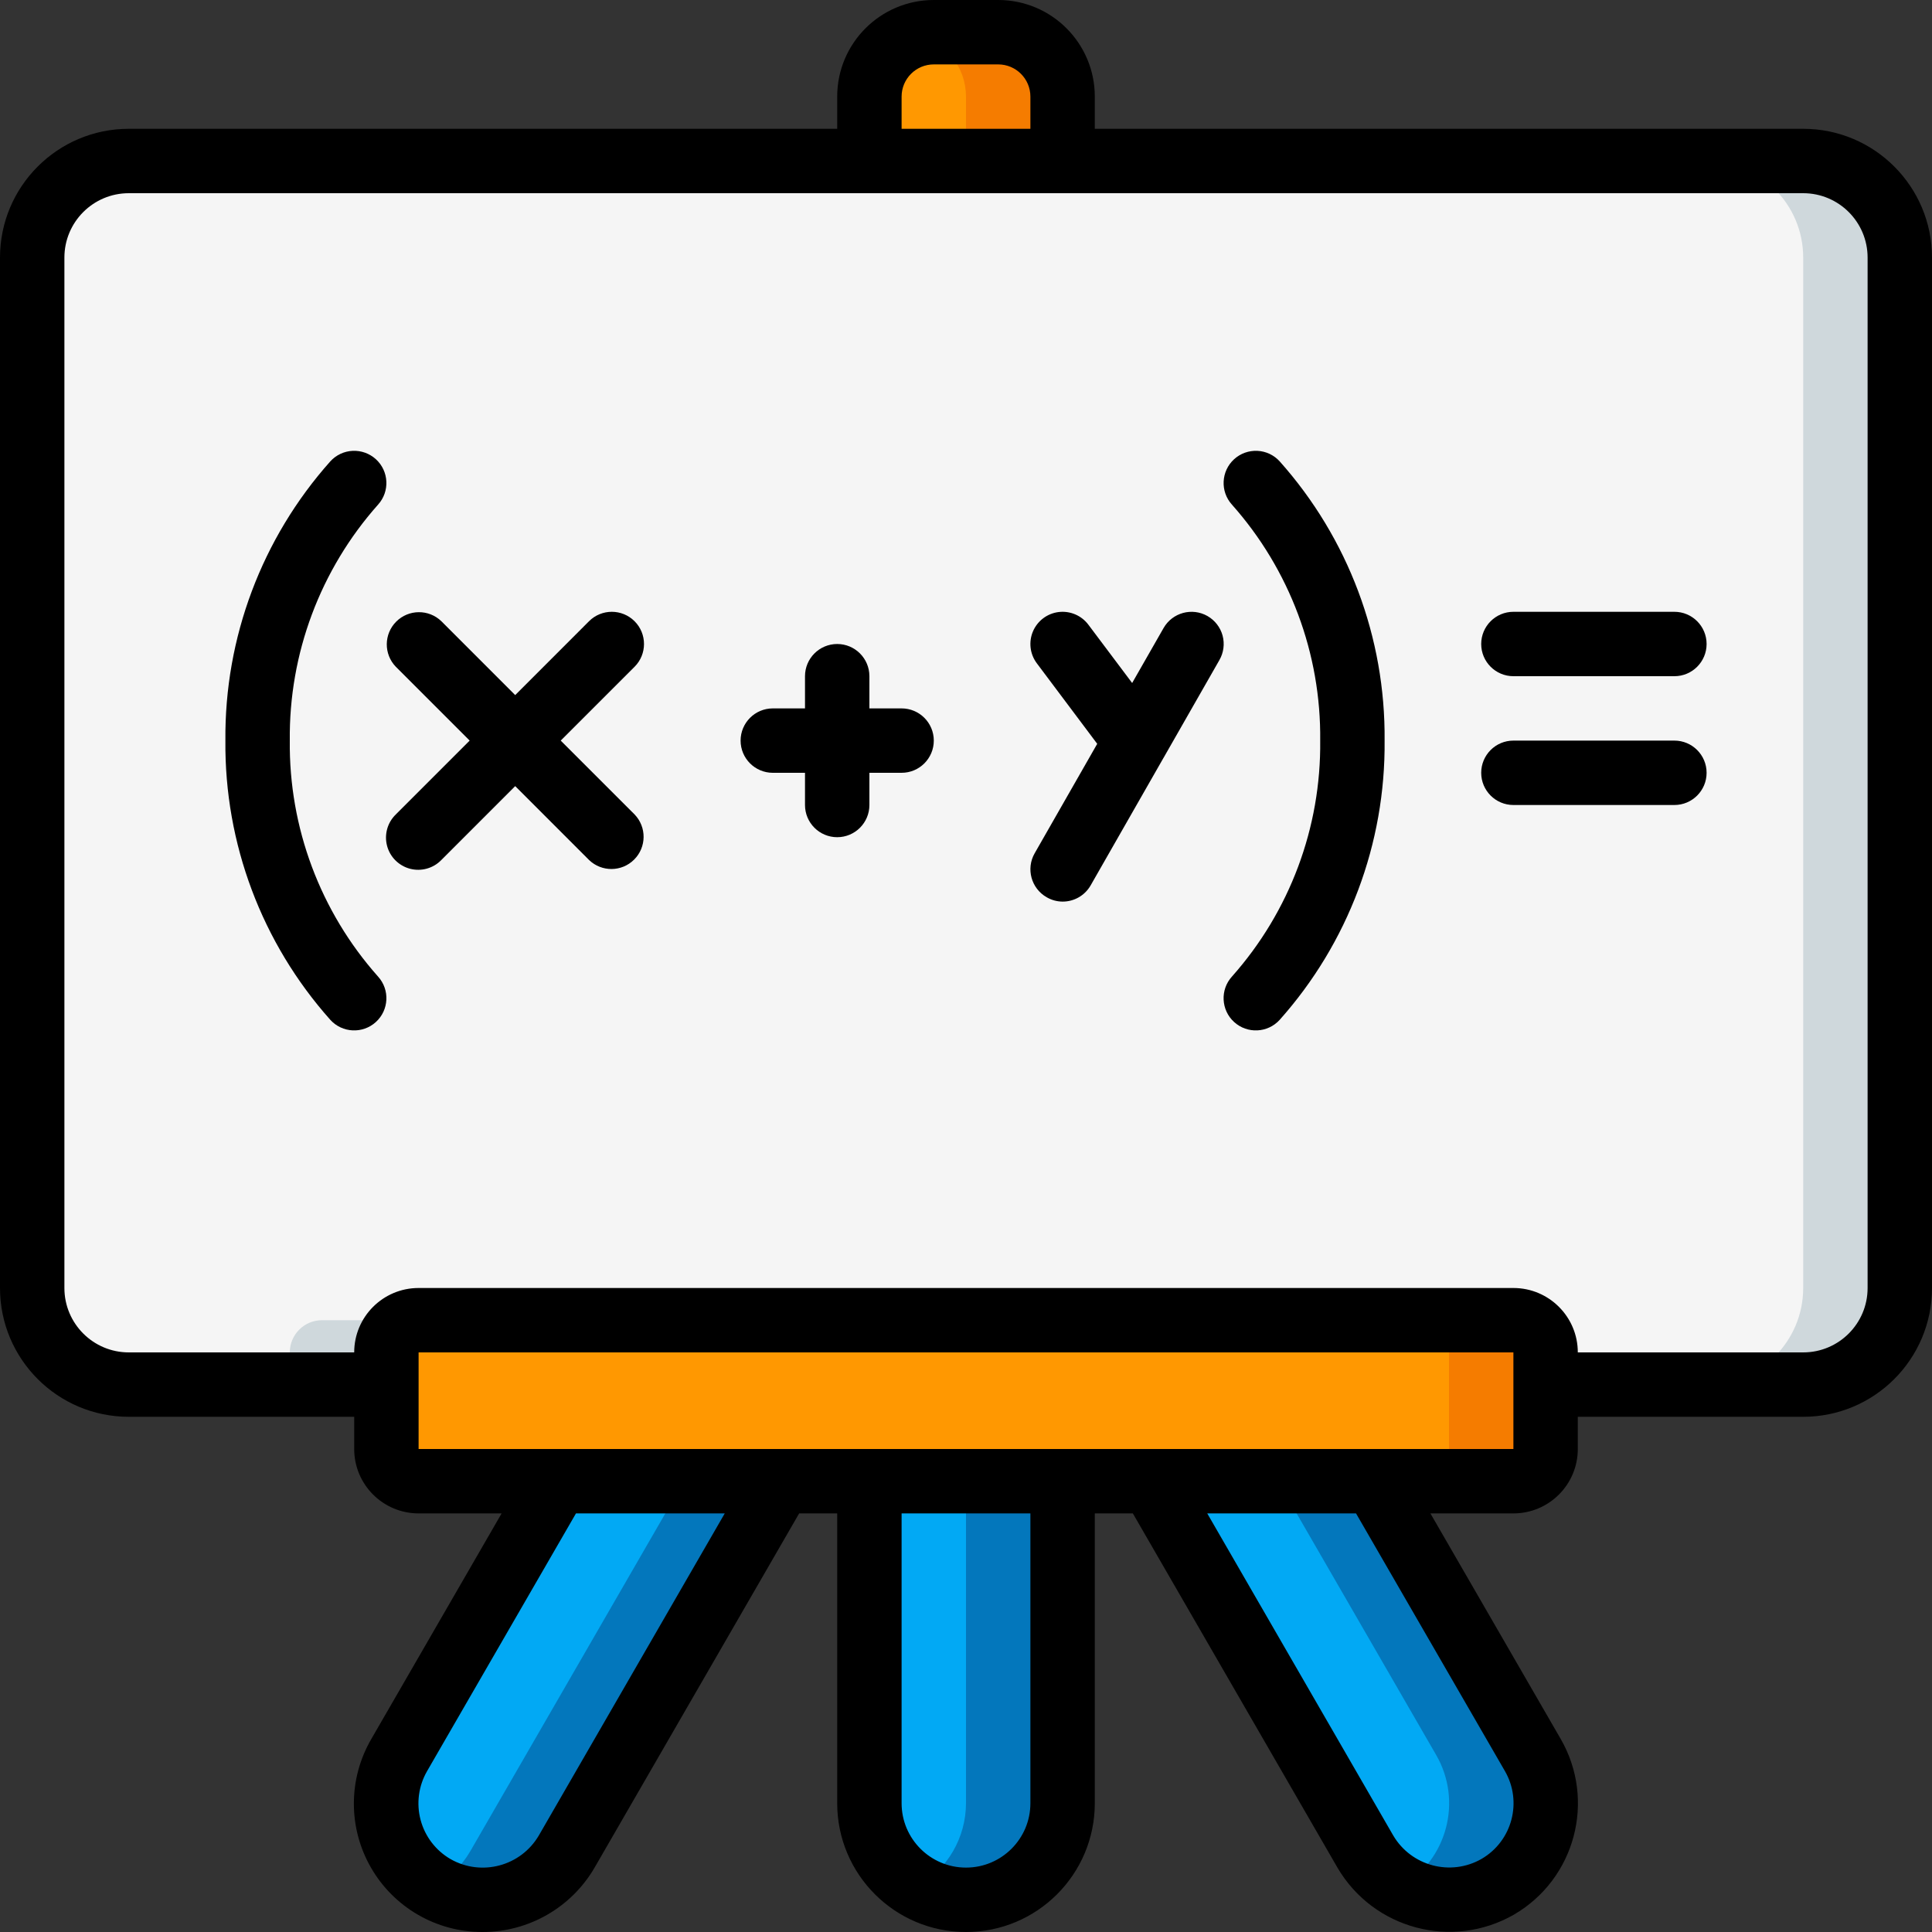 <svg width="75" height="75" viewBox="0 0 75 75" fill="none" xmlns="http://www.w3.org/2000/svg">
<rect x="0" y="0" width="75" height="75" fill="#333333" stroke="none"/>
<g clip-path="url(#clip0_0_54353)">
<path d="M73.75 10V50C73.75 52.071 72.071 53.75 70 53.75H60V52.5C60 51.81 59.44 51.25 58.75 51.25H16.25C15.56 51.25 15 51.81 15 52.5V53.75H5C2.929 53.75 1.25 52.071 1.25 50V10C1.25 7.929 2.929 6.25 5 6.25H70C72.071 6.25 73.75 7.929 73.75 10Z" fill="#F5F5F5"/>
<path d="M11.25 52.5V53.75H15V52.5C15 51.81 15.56 51.25 16.25 51.25H12.5C11.81 51.25 11.25 51.81 11.25 52.5Z" fill="#CFD8DC"/>
<path d="M70 6.25H66.25C68.321 6.25 70 7.929 70 10V50C70 52.071 68.321 53.75 66.25 53.75H70C72.071 53.75 73.75 52.071 73.75 50V10C73.75 7.929 72.071 6.25 70 6.25Z" fill="#CFD8DC"/>
<path d="M36.25 1.25H38.75C40.131 1.25 41.25 2.369 41.25 3.75V6.25H33.75V3.75C33.75 2.369 34.869 1.25 36.25 1.25Z" fill="#FF9801"/>
<path d="M38.75 1.25H36.25C36.039 1.253 35.829 1.282 35.625 1.339C36.725 1.623 37.496 2.613 37.5 3.75V6.25H41.25V3.75C41.25 2.369 40.131 1.25 38.75 1.25Z" fill="#F57C00"/>
<path d="M58.75 51.25H16.25C15.56 51.25 15 51.81 15 52.5V56.25C15 56.94 15.56 57.5 16.25 57.5H58.75C59.44 57.5 60 56.94 60 56.25V52.5C60 51.81 59.44 51.25 58.75 51.25Z" fill="#FF9801"/>
<path d="M58.75 51.25H55C55.69 51.25 56.25 51.81 56.25 52.5V56.25C56.25 56.94 55.69 57.5 55 57.5H58.75C59.44 57.5 60 56.94 60 56.25V52.5C60 51.81 59.44 51.25 58.75 51.25Z" fill="#F57C00"/>
<path d="M41.25 57.5V70C41.25 72.071 39.571 73.75 37.5 73.75C35.429 73.75 33.75 72.071 33.75 70V57.5H41.25Z" fill="#02A9F4"/>
<path d="M37.5 57.5V70C37.498 71.335 36.783 72.566 35.625 73.23C36.192 73.567 36.84 73.747 37.5 73.75C39.571 73.75 41.25 72.071 41.25 70V57.5H37.5Z" fill="#0377BC"/>
<path d="M30.3 57.5L22 71.875C20.964 73.67 18.67 74.285 16.875 73.25C15.08 72.215 14.464 69.92 15.5 68.125L21.637 57.5H30.3Z" fill="#02A9F4"/>
<path d="M26.55 57.5L18.25 71.875C17.914 72.447 17.432 72.919 16.852 73.243L16.863 73.25C18.661 74.285 20.959 73.67 22 71.875L30.3 57.5H26.55Z" fill="#0377BC"/>
<path d="M58.138 73.25C56.339 74.285 54.042 73.67 53 71.875L44.7 57.5H53.363L59.5 68.125C60.539 69.916 59.929 72.211 58.138 73.25Z" fill="#02A9F4"/>
<path d="M59.5 68.125L53.362 57.5H49.612L55.75 68.125C56.785 69.912 56.181 72.2 54.397 73.243C55.865 74.096 57.723 73.853 58.921 72.651C60.12 71.449 60.357 69.59 59.5 68.125Z" fill="#0377BC"/>
<path d="M70 5H42.5V3.75C42.5 1.679 40.821 0 38.75 0H36.25C34.179 0 32.5 1.679 32.5 3.75V5H5C2.239 5 0 7.239 0 10V50C0 52.761 2.239 55 5 55H13.75V56.25C13.75 57.631 14.869 58.75 16.25 58.75H19.473L14.419 67.5C13.517 69.043 13.509 70.95 14.4 72.499C15.29 74.049 16.942 75.003 18.729 75C20.522 75.002 22.181 74.05 23.082 72.5L31.023 58.75H32.5V70C32.5 72.761 34.739 75 37.5 75C40.261 75 42.5 72.761 42.5 70V58.75H43.977L51.919 72.5C53.314 74.883 56.367 75.699 58.765 74.329C61.151 72.944 61.964 69.888 60.583 67.5L55.528 58.75H58.75C60.131 58.75 61.25 57.631 61.25 56.25V55H70C72.761 55 75 52.761 75 50V10C75 7.239 72.761 5 70 5ZM35 3.75C35 3.06 35.56 2.5 36.25 2.5H38.75C39.44 2.5 40 3.06 40 3.75V5H35V3.75ZM20.919 71.25C20.221 72.444 18.692 72.854 17.49 72.17C16.916 71.837 16.497 71.29 16.327 70.648C16.157 70.007 16.249 69.324 16.582 68.75L22.359 58.75H28.135L20.919 71.25ZM40 70C40 71.381 38.881 72.5 37.5 72.5C36.119 72.5 35 71.381 35 70V58.75H40V70ZM58.419 68.75C59.109 69.942 58.705 71.467 57.516 72.161C56.315 72.85 54.784 72.443 54.083 71.25L46.865 58.75H52.641L58.419 68.75ZM16.25 56.25V52.5H58.75V56.25H16.25ZM72.5 50C72.5 51.381 71.381 52.5 70 52.5H61.25C61.25 51.119 60.131 50 58.75 50H16.25C14.869 50 13.75 51.119 13.75 52.5H5C3.619 52.5 2.5 51.381 2.5 50V10C2.5 8.619 3.619 7.5 5 7.5H70C71.381 7.5 72.5 8.619 72.5 10V50Z" fill="black"/>
<path d="M14.59 17.825C14.344 17.602 14.02 17.486 13.689 17.502C13.358 17.517 13.046 17.664 12.823 17.91C10.165 20.891 8.712 24.756 8.75 28.75C8.712 32.744 10.165 36.609 12.823 39.59C13.287 40.102 14.078 40.14 14.59 39.676C15.101 39.212 15.14 38.422 14.676 37.91C12.434 35.389 11.212 32.123 11.25 28.75C11.212 25.377 12.434 22.111 14.676 19.59C15.139 19.079 15.101 18.289 14.59 17.825Z" fill="black"/>
<path d="M47.91 17.825C47.4 18.289 47.361 19.079 47.824 19.59C50.066 22.111 51.288 25.377 51.25 28.75C51.288 32.123 50.066 35.389 47.824 37.91C47.36 38.422 47.399 39.212 47.91 39.676C48.422 40.14 49.213 40.102 49.677 39.59C52.335 36.609 53.788 32.744 53.75 28.75C53.788 24.756 52.335 20.891 49.677 17.91C49.454 17.664 49.142 17.517 48.811 17.502C48.48 17.486 48.156 17.602 47.91 17.825Z" fill="black"/>
<path d="M24.634 24.116C24.145 23.628 23.354 23.628 22.866 24.116L20 26.983L17.134 24.116C16.643 23.642 15.863 23.649 15.381 24.131C14.899 24.614 14.892 25.393 15.366 25.884L18.232 28.75L15.366 31.616C15.041 31.93 14.911 32.395 15.025 32.832C15.139 33.269 15.481 33.61 15.918 33.725C16.355 33.839 16.82 33.709 17.134 33.384L20 30.517L22.866 33.384C23.357 33.857 24.136 33.851 24.618 33.368C25.101 32.886 25.107 32.107 24.634 31.616L21.767 28.75L24.634 25.884C25.122 25.396 25.122 24.604 24.634 24.116Z" fill="black"/>
<path d="M35 27.5H33.75V26.25C33.75 25.56 33.19 25 32.5 25C31.81 25 31.25 25.56 31.25 26.25V27.5H30C29.31 27.5 28.75 28.06 28.75 28.75C28.75 29.44 29.31 30 30 30H31.25V31.25C31.25 31.94 31.81 32.5 32.5 32.5C33.19 32.5 33.75 31.94 33.75 31.25V30H35C35.69 30 36.25 29.44 36.25 28.75C36.25 28.06 35.69 27.5 35 27.5Z" fill="black"/>
<path d="M46.875 23.915C46.276 23.573 45.513 23.781 45.17 24.38L43.95 26.514L42.25 24.25C41.982 23.893 41.544 23.706 41.1 23.759C40.657 23.812 40.276 24.098 40.1 24.509C39.925 24.92 39.982 25.393 40.25 25.75L42.594 28.875L40.165 33.125C39.823 33.724 40.031 34.487 40.63 34.83C40.818 34.94 41.032 34.999 41.25 35C41.698 35.001 42.112 34.763 42.336 34.375L45.161 29.431L45.172 29.413L47.336 25.625C47.502 25.337 47.547 24.995 47.461 24.674C47.374 24.353 47.163 24.08 46.875 23.915Z" fill="black"/>
<path d="M65 23.75H58.75C58.06 23.75 57.5 24.31 57.5 25C57.5 25.69 58.06 26.25 58.75 26.25H65C65.69 26.25 66.25 25.69 66.25 25C66.25 24.31 65.69 23.75 65 23.75Z" fill="black"/>
<path d="M65 28.75H58.75C58.06 28.75 57.5 29.31 57.5 30C57.5 30.69 58.06 31.25 58.75 31.25H65C65.69 31.25 66.25 30.69 66.25 30C66.25 29.31 65.69 28.75 65 28.75Z" fill="black"/>
</g>
<defs>
<clipPath id="clip0_0_54353">
<rect width="75" height="75" fill="white"/>
</clipPath>
</defs>
</svg>
